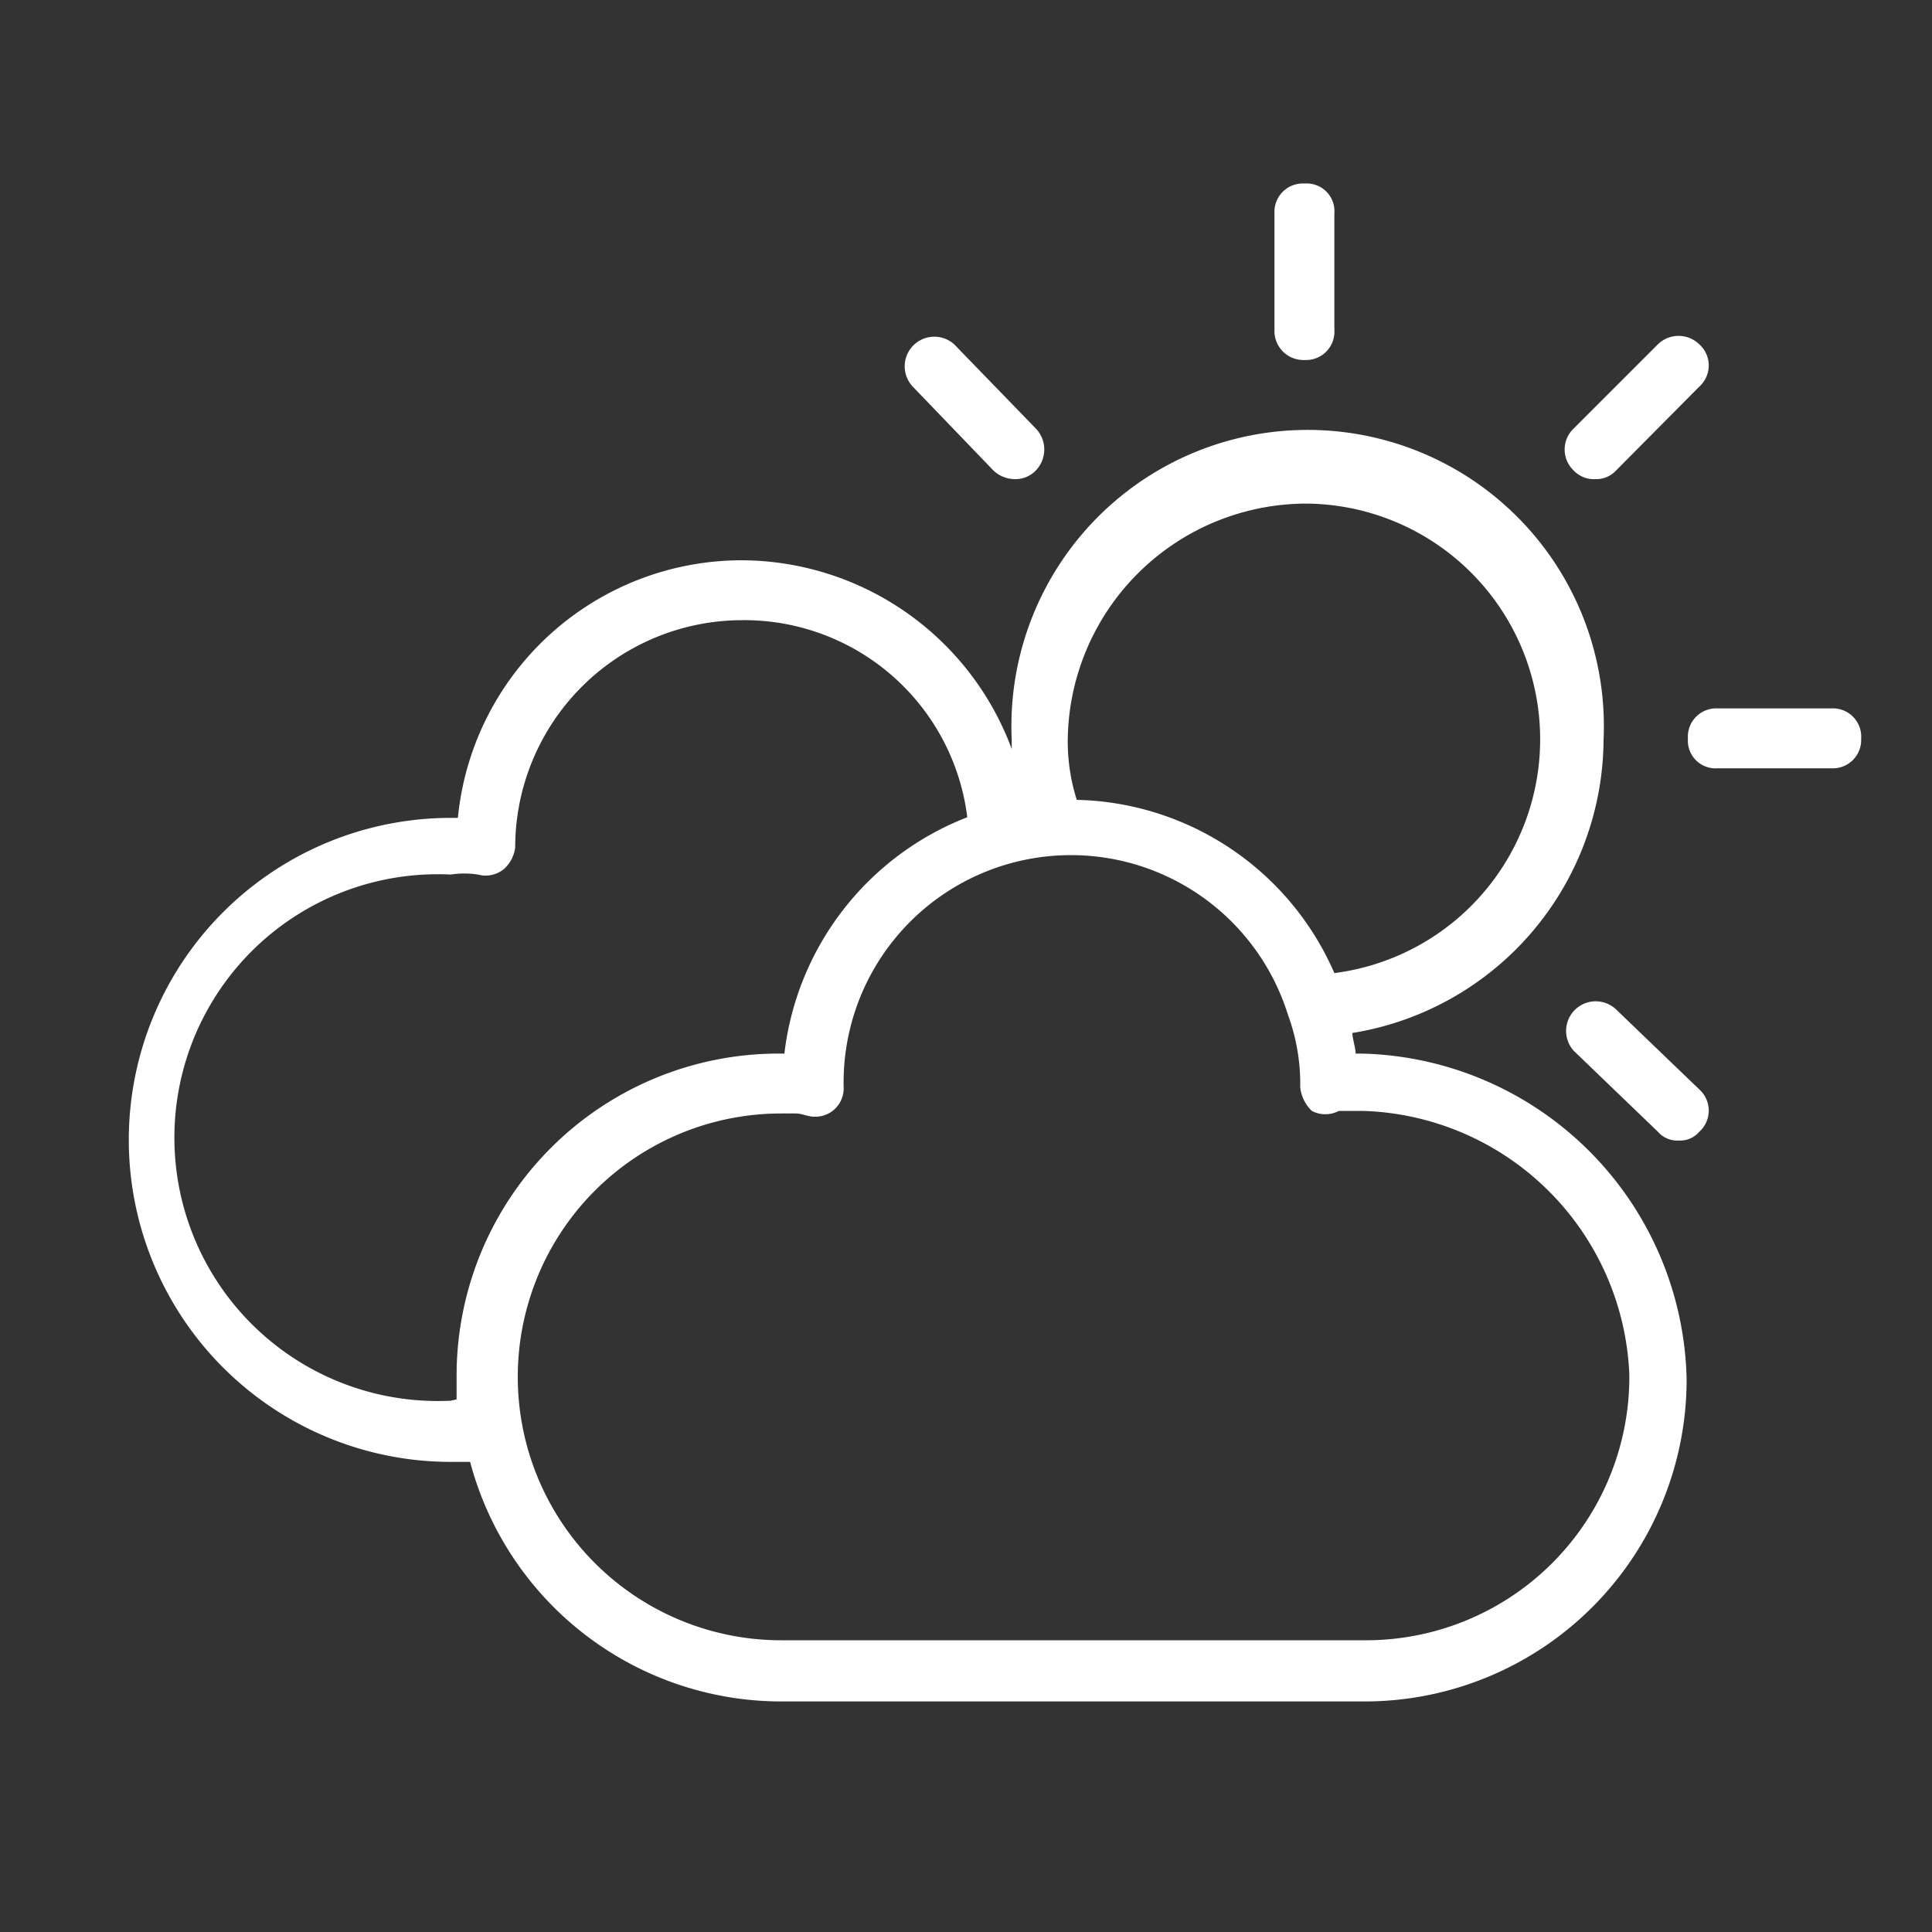 <svg id="Capa_1" data-name="Capa 1" xmlns="http://www.w3.org/2000/svg" viewBox="0 0 30 30"><rect x="0" y="0" width="30" height="30" fill="#333333" stroke="none"/><defs><style>.cls-1{fill:#fff;}</style></defs><title>noun_weather_3093736</title><path class="cls-1" d="M21.14,16.36h-.09c0-.09-.05-.23-.05-.32a4.64,4.64,0,0,0,3.9-4.55,4.6,4.6,0,1,0-9.19,0v.14A4.49,4.49,0,0,0,11.52,8.7a4.43,4.43,0,0,0-4.41,4H7a5,5,0,1,0,0,10H7.3a5,5,0,0,0,4.83,3.72h9.06a5,5,0,0,0,5-5h0A5.17,5.17,0,0,0,21.14,16.36Zm-.83-8.54a3.66,3.66,0,0,1,.41,7.29,4.47,4.47,0,0,0-4-2.69,3,3,0,0,1-.14-.93A3.71,3.71,0,0,1,20.31,7.82ZM7,21.75a4.09,4.09,0,1,1,0-8.17,1.36,1.36,0,0,1,.42,0,.45.45,0,0,0,.41-.09A.54.54,0,0,0,8,13.16a3.53,3.53,0,0,1,3.53-3.53,3.49,3.49,0,0,1,3.49,3.06,4.5,4.5,0,0,0-2.84,3.67h-.09a5,5,0,0,0-5,5v.37Zm14.17,3.72H12.13a4.09,4.09,0,0,1,0-8.18h.23c.09,0,.19.05.28.05a.44.44,0,0,0,.46-.46A3.53,3.53,0,0,1,20,15.76a3.11,3.11,0,0,1,.19,1.12.59.59,0,0,0,.18.37.45.45,0,0,0,.42,0h.37a4.27,4.27,0,0,1,4.14,4.09A4.09,4.09,0,0,1,21.19,25.47Z"/><path class="cls-1" d="M20.26,5.59a.44.44,0,0,0,.46-.47V3.31a.43.43,0,0,0-.46-.46.44.44,0,0,0-.47.46V5.12A.45.45,0,0,0,20.26,5.59Z"/><path class="cls-1" d="M28.44,11H26.67a.44.44,0,0,0-.46.47.43.43,0,0,0,.46.46h1.77a.44.44,0,0,0,.46-.46A.44.44,0,0,0,28.44,11Z"/><path class="cls-1" d="M25.09,15.67a.46.46,0,0,0-.65.65l1.3,1.25a.4.4,0,0,0,.33.14.39.39,0,0,0,.32-.14.44.44,0,0,0,0-.65Z"/><path class="cls-1" d="M15.43,7.31a.49.49,0,0,0,.32.13.44.44,0,0,0,.33-.13.47.47,0,0,0,0-.66l-1.26-1.3a.46.46,0,0,0-.65.65Z"/><path class="cls-1" d="M24.77,7.44a.42.42,0,0,0,.32-.13L26.39,6a.44.44,0,0,0,0-.65.46.46,0,0,0-.65,0l-1.3,1.3a.45.45,0,0,0,0,.66A.43.43,0,0,0,24.77,7.44Z"/></svg>